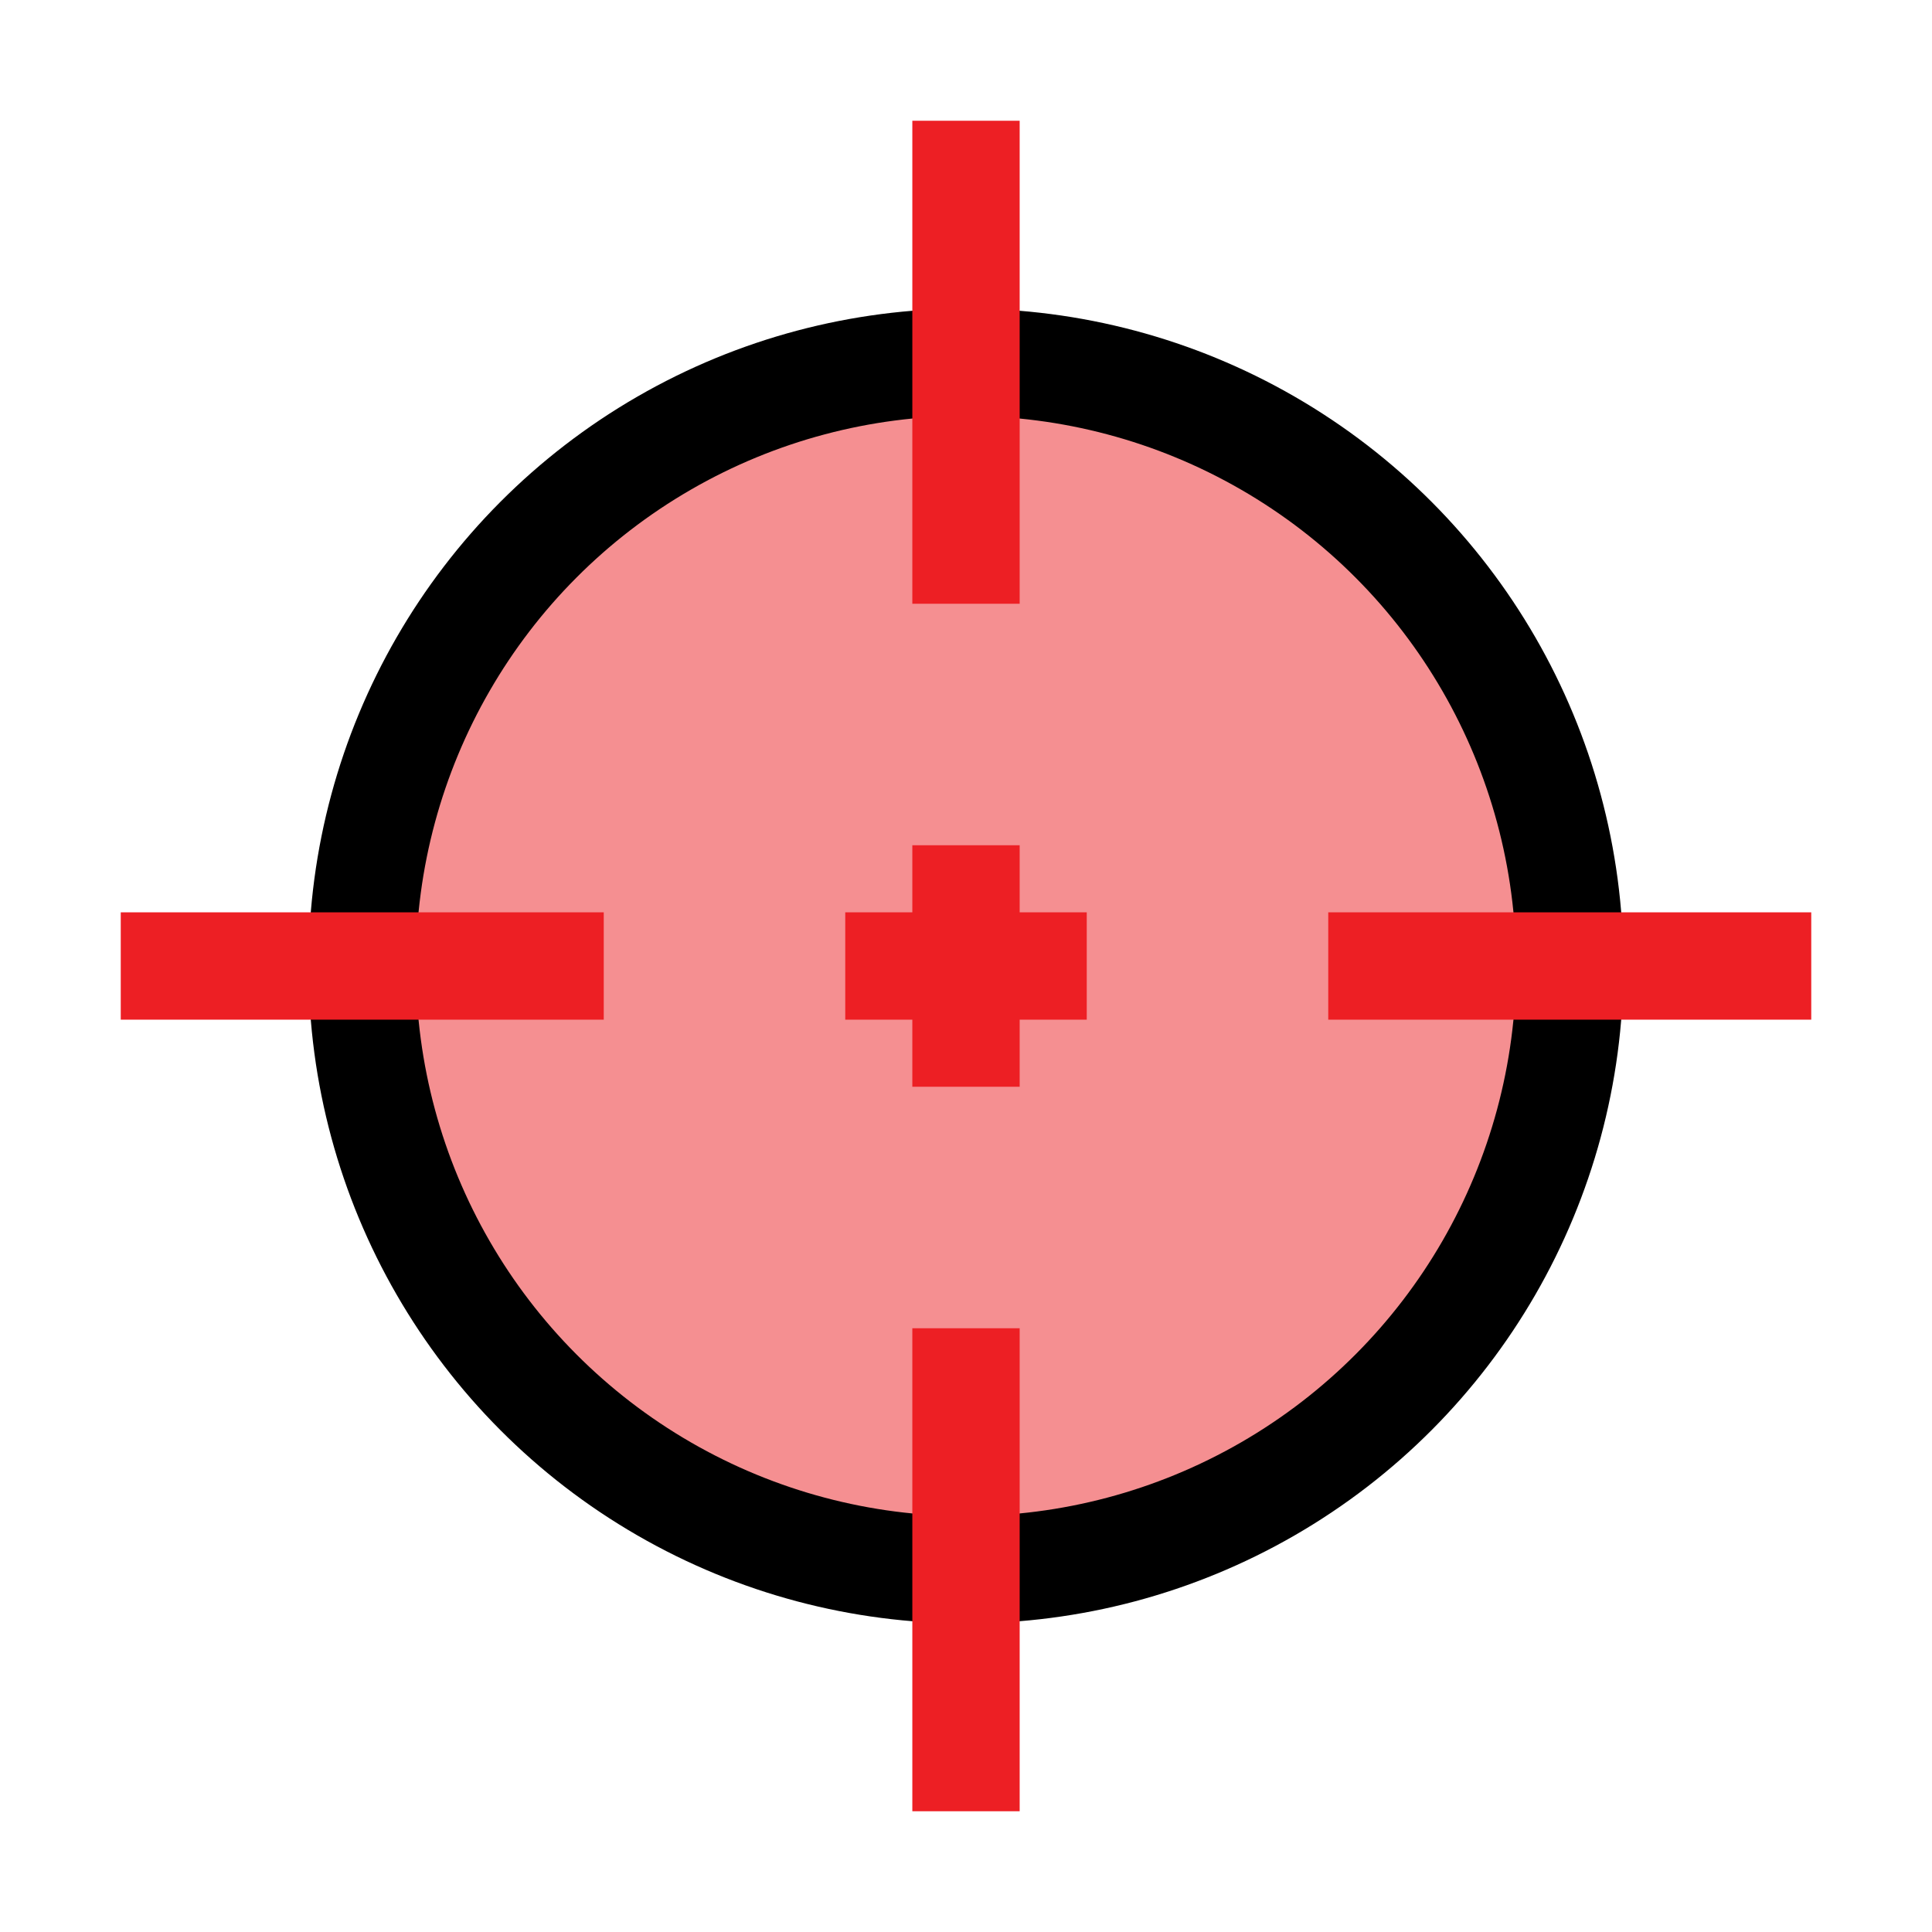<?xml version="1.0" encoding="UTF-8"?>
<svg id="pointer-target" xmlns="http://www.w3.org/2000/svg" viewBox="0 0 72 72">
  <circle cx="36" cy="36" r="22.5" style="fill: #ed2024; opacity: .5; stroke-width: 0px;"/>
  <circle cx="36" cy="36" r="22.5" style="fill: none; stroke: #000; stroke-miterlimit: 10; stroke-width: 4px;"/>
  <line x1="36" y1="4.5" x2="36" y2="22.5" style="fill: none; stroke: #ed1f24; stroke-miterlimit: 10; stroke-width: 4px;"/>
  <line x1="36" y1="49.5" x2="36" y2="67.5" style="fill: none; stroke: #ed1f24; stroke-miterlimit: 10; stroke-width: 4px;"/>
  <line x1="4.5" y1="36" x2="22.5" y2="36" style="fill: none; stroke: #ed1f24; stroke-miterlimit: 10; stroke-width: 4px;"/>
  <line x1="49.5" y1="36" x2="67.5" y2="36" style="fill: none; stroke: #ed1f24; stroke-miterlimit: 10; stroke-width: 4px;"/>
  <line x1="36" y1="31.5" x2="36" y2="40.5" style="fill: none; stroke: #ed1f24; stroke-miterlimit: 10; stroke-width: 4px;"/>
  <line x1="31.5" y1="36" x2="40.5" y2="36" style="fill: none; stroke: #ed1f24; stroke-miterlimit: 10; stroke-width: 4px;"/>
</svg>